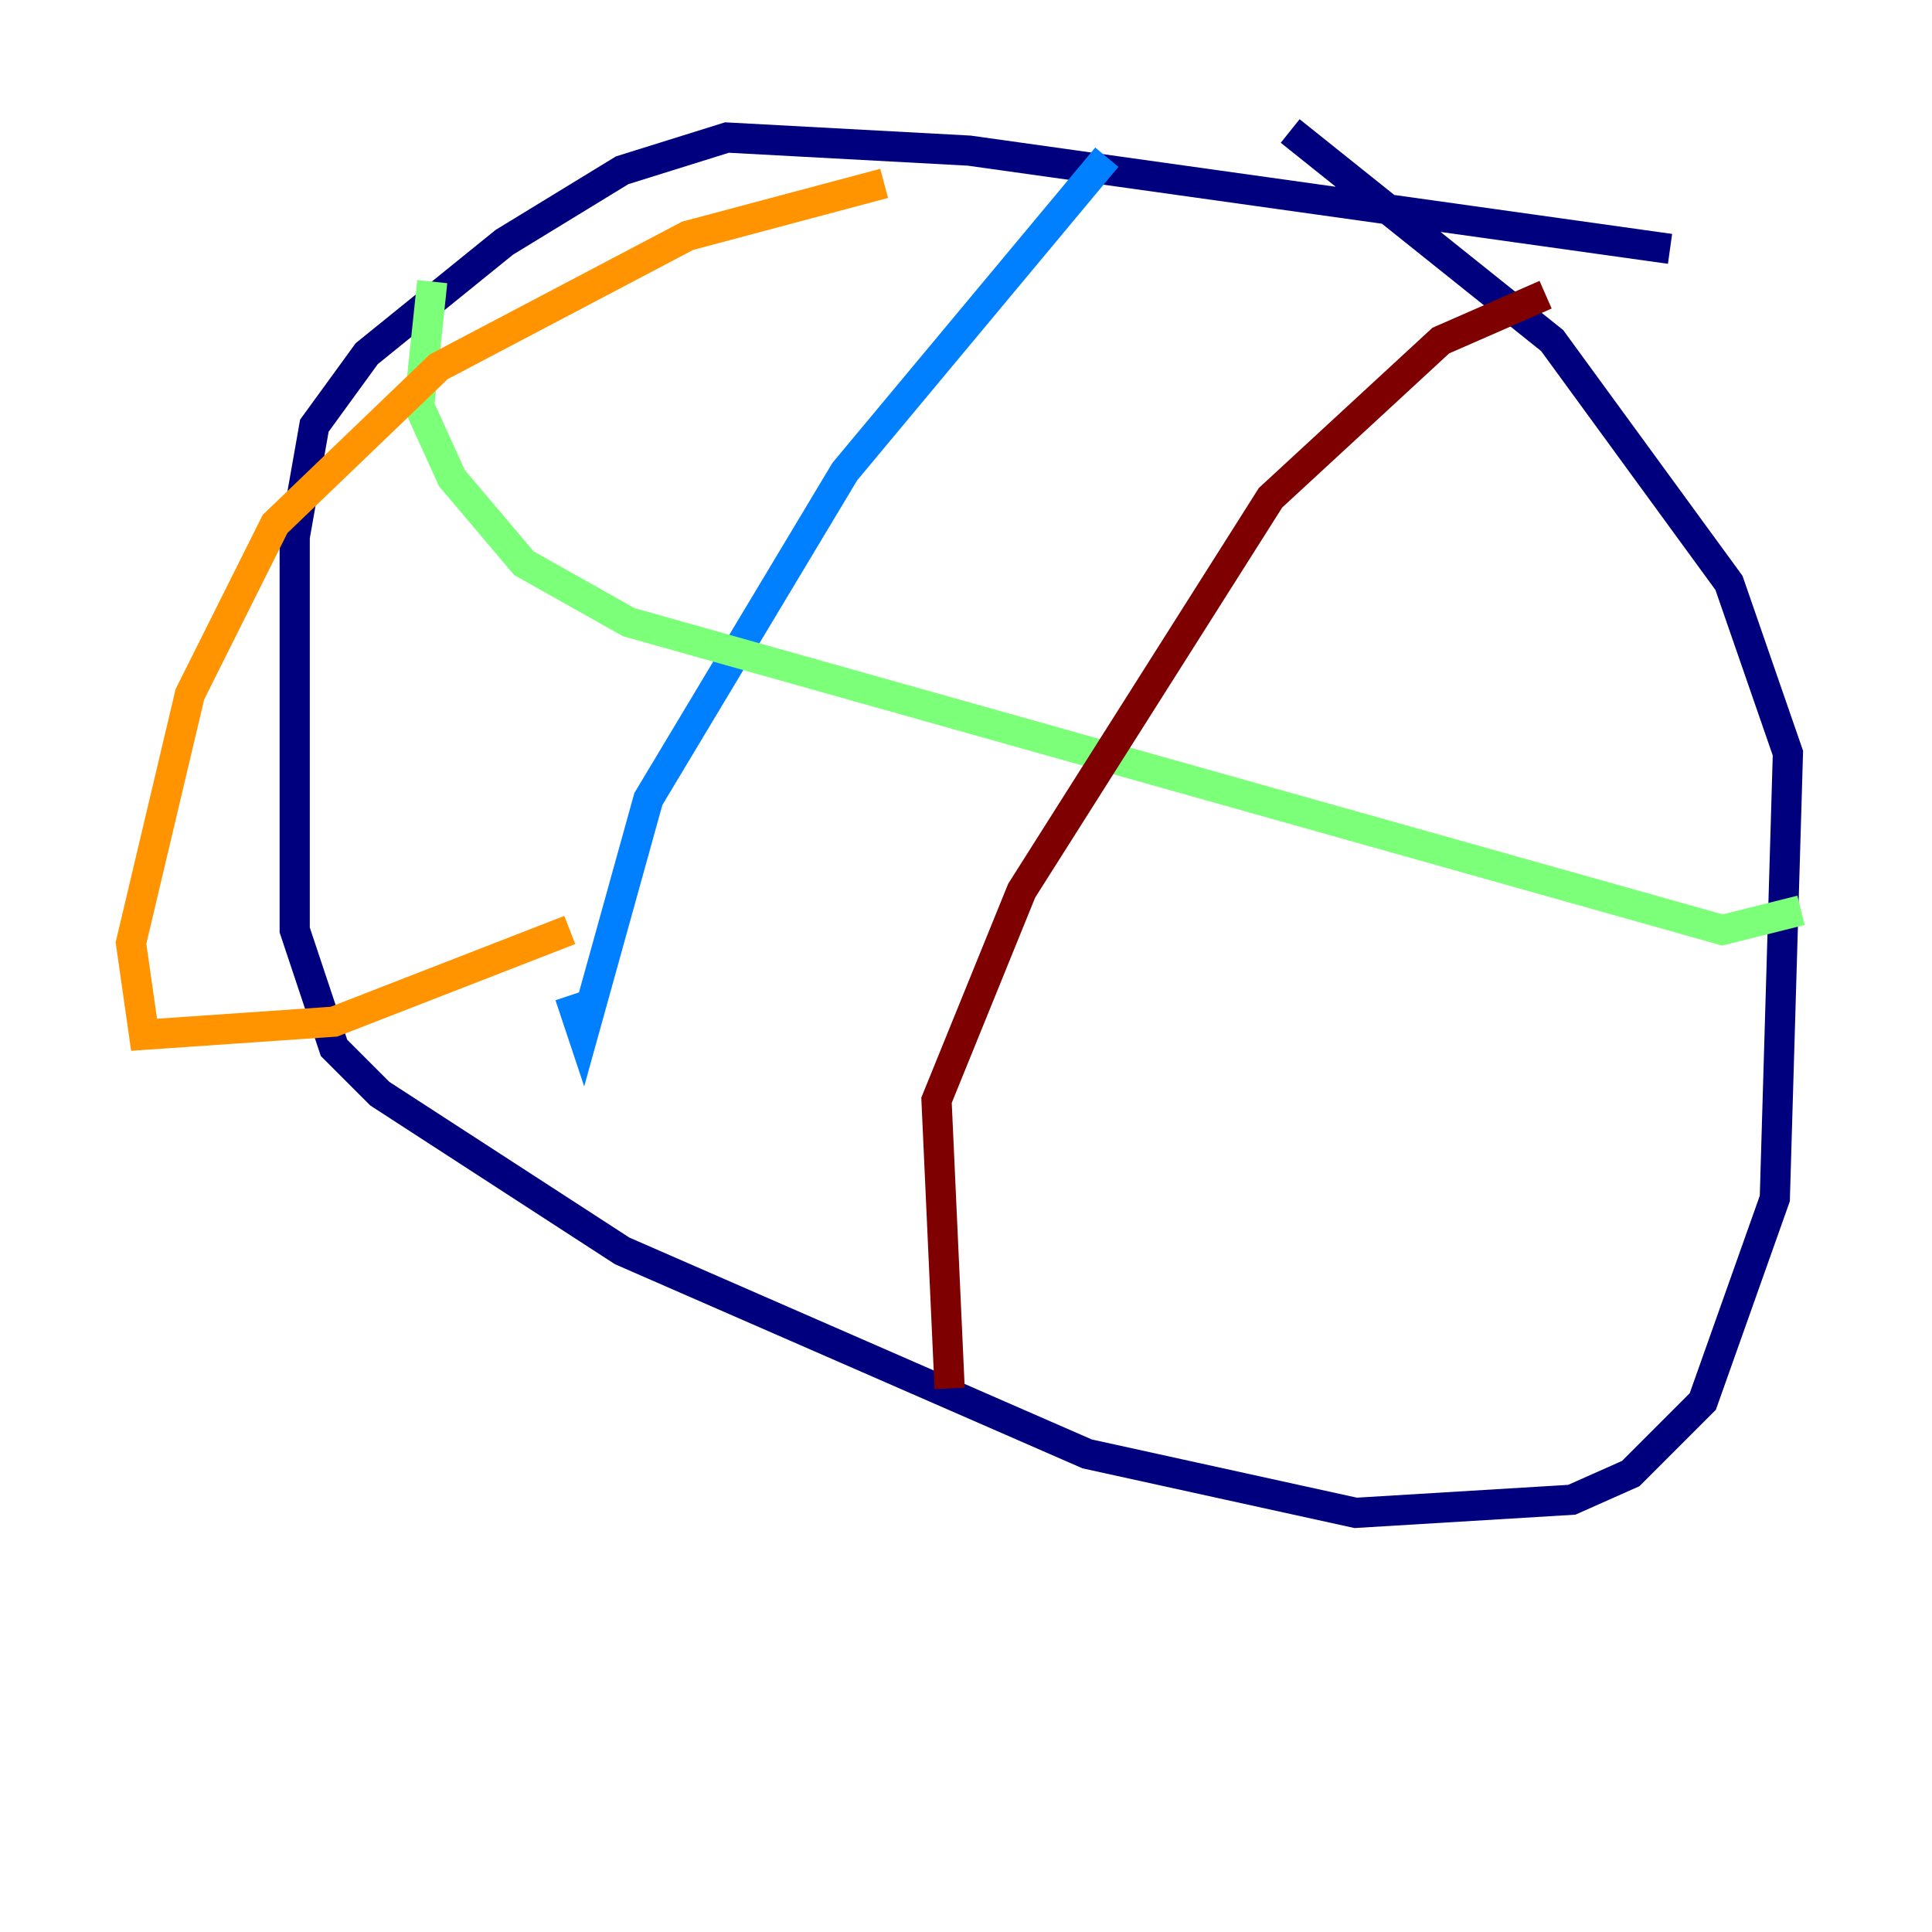 <?xml version="1.0" encoding="utf-8" ?>
<svg baseProfile="tiny" height="128" version="1.2" viewBox="0,0,128,128" width="128" xmlns="http://www.w3.org/2000/svg" xmlns:ev="http://www.w3.org/2001/xml-events" xmlns:xlink="http://www.w3.org/1999/xlink"><defs /><polyline fill="none" points="110.644,16.488 64.217,9.98 48.163,9.112 41.22,11.281 33.41,16.054 24.298,23.43 20.827,28.203 19.525,35.58 19.525,61.614 22.129,69.424 25.166,72.461 41.22,82.875 72.027,96.325 89.817,100.231 104.136,99.363 108.041,97.627 112.814,92.854 117.586,79.403 118.454,49.898 114.549,38.617 102.834,22.563 85.478,8.678" stroke="#00007f" stroke-width="2" /><polyline fill="none" points="73.329,10.414 55.973,31.241 42.956,52.936 38.617,68.556 37.749,65.953" stroke="#0080ff" stroke-width="2" /><polyline fill="none" points="28.637,18.658 27.77,26.902 29.939,31.675 34.712,37.315 41.654,41.22 114.115,61.614 119.322,60.312" stroke="#7cff79" stroke-width="2" /><polyline fill="none" points="58.576,12.149 45.559,15.62 29.071,24.298 18.224,34.712 12.583,45.993 8.678,62.481 9.546,68.556 22.129,67.688 37.749,61.614" stroke="#ff9400" stroke-width="2" /><polyline fill="none" points="102.4,19.525 95.458,22.563 84.176,32.976 67.688,59.01 62.047,72.895 62.915,91.986" stroke="#7f0000" stroke-width="2" /></svg>